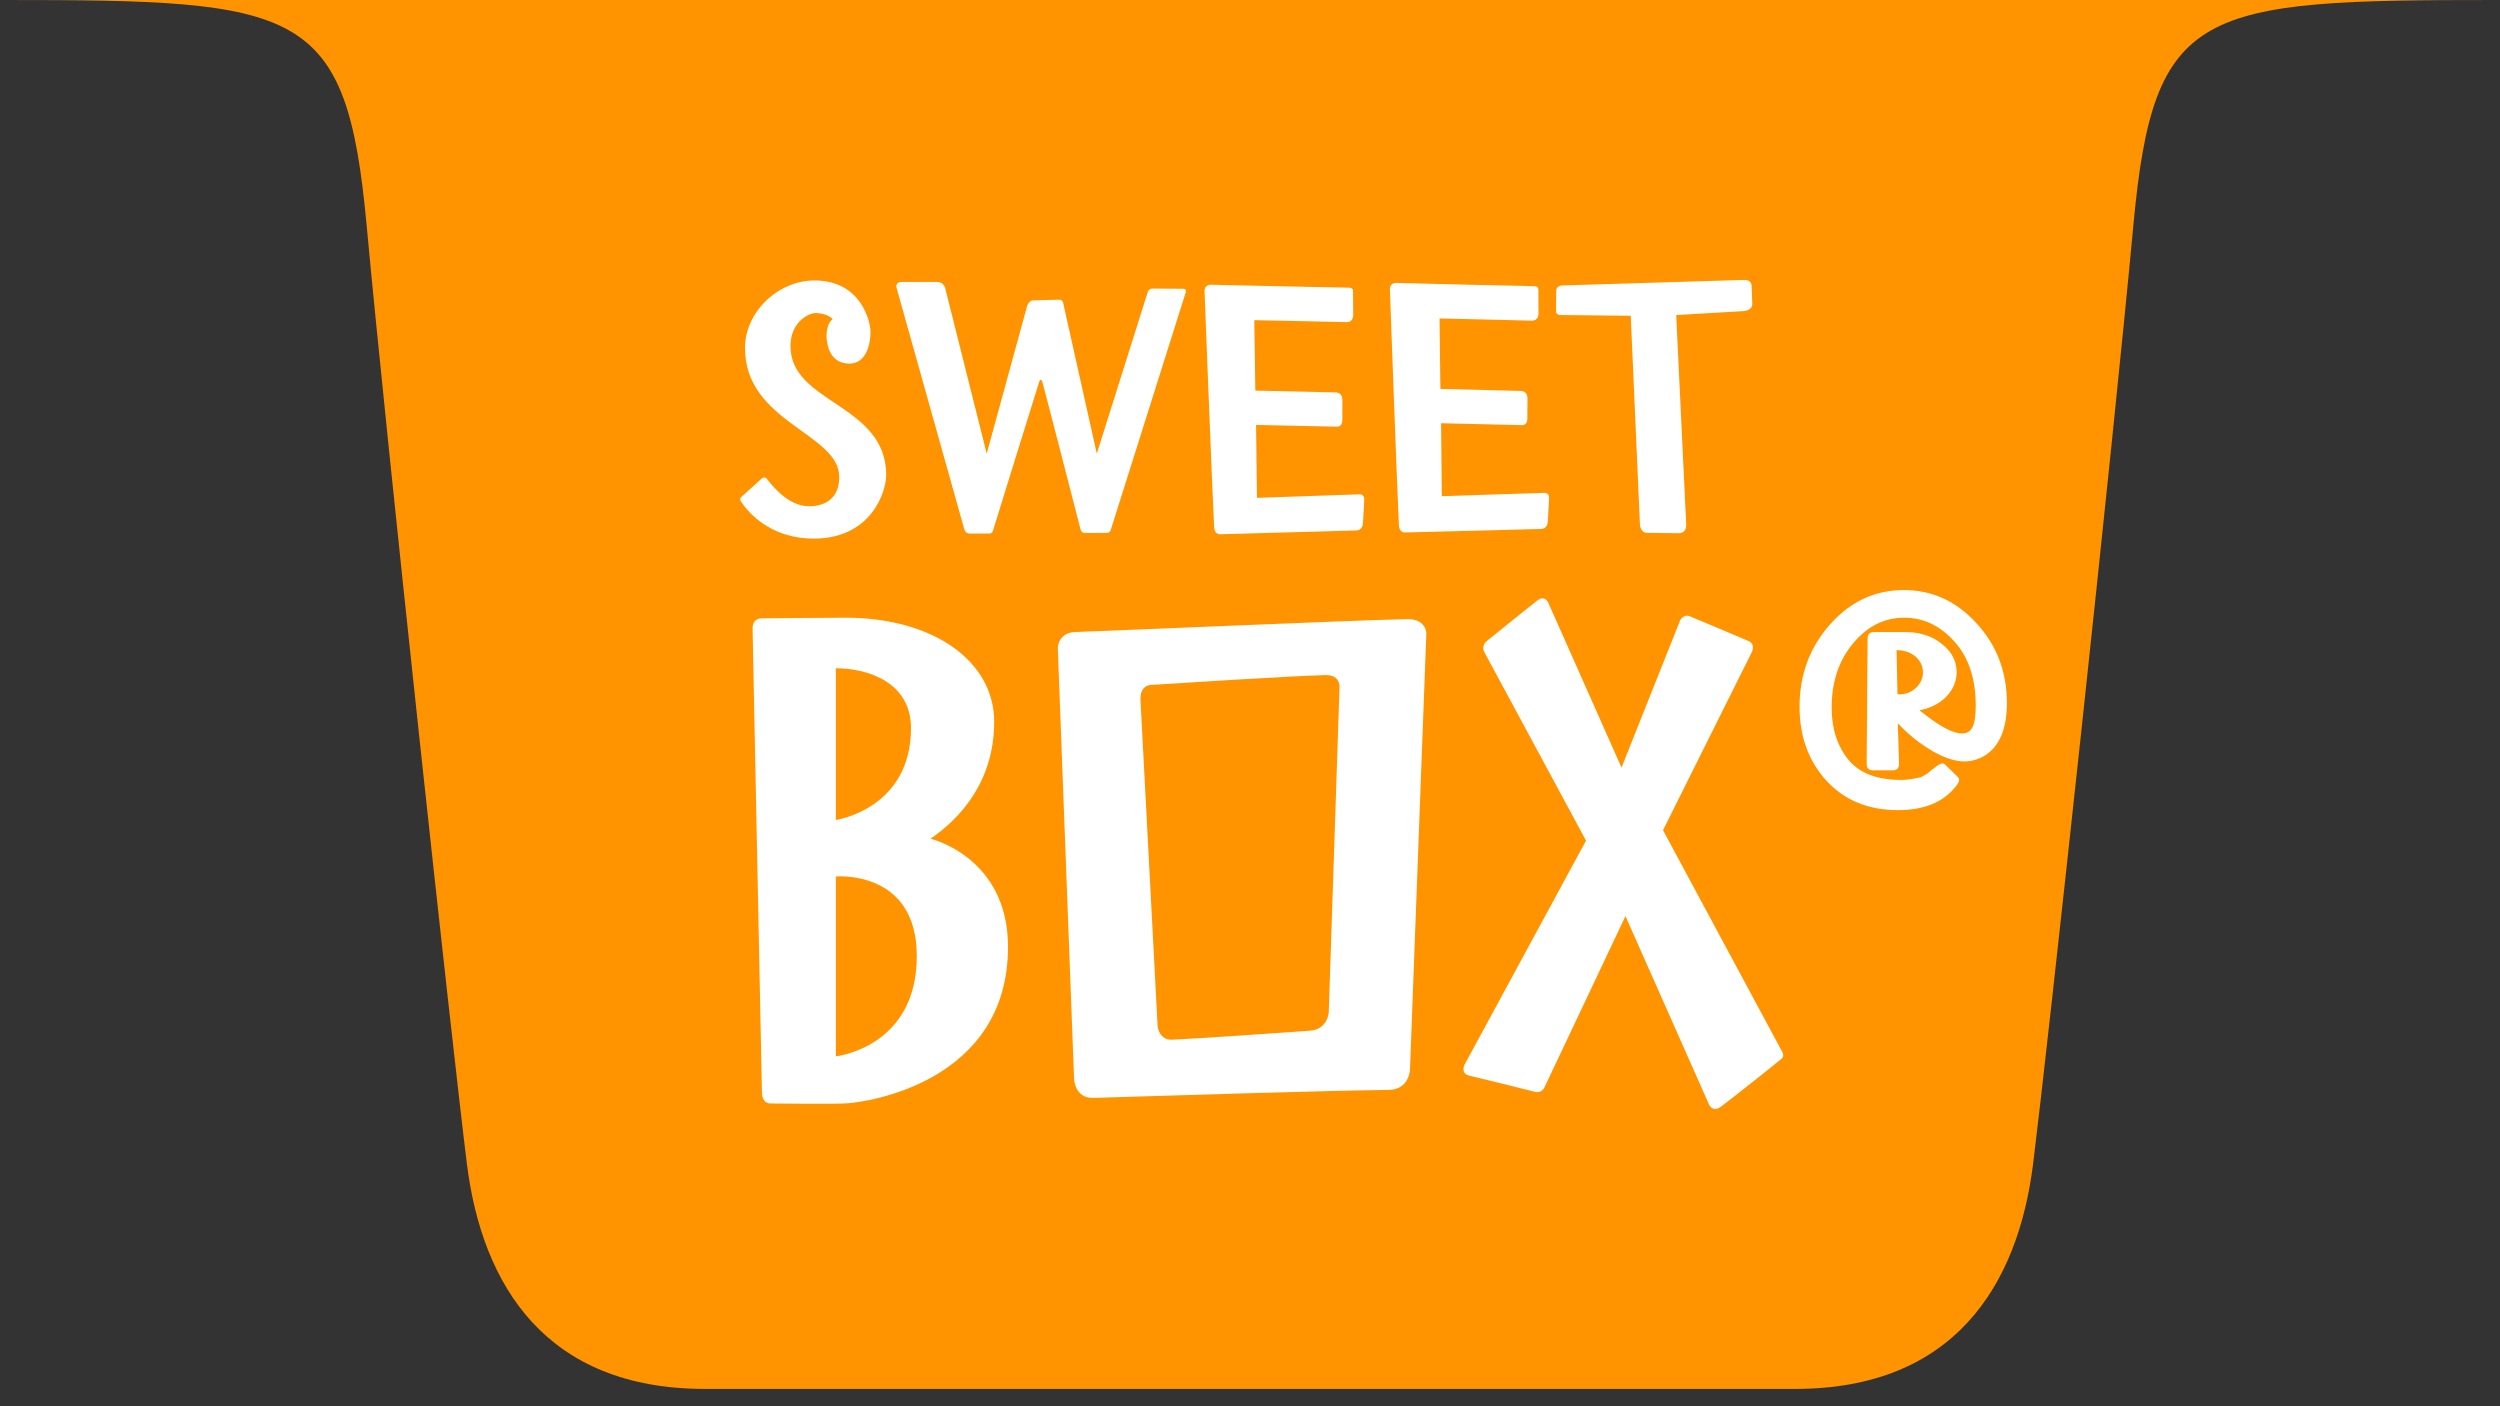 <?xml version="1.0" encoding="utf-8"?>
<!-- Generator: Adobe Illustrator 16.0.0, SVG Export Plug-In . SVG Version: 6.00 Build 0)  -->
<!DOCTYPE svg PUBLIC "-//W3C//DTD SVG 1.1//EN" "http://www.w3.org/Graphics/SVG/1.1/DTD/svg11.dtd">
<svg version="1.1" xmlns="http://www.w3.org/2000/svg" xmlns:xlink="http://www.w3.org/1999/xlink" x="0px" y="0px" width="288px"
	 height="162px" viewBox="0 0 288 162" enable-background="new 0 0 288 162" xml:space="preserve">
<rect x="0" y="0" width="288" height="162" fill="#333333" stroke="none"/>
<g id="background">
</g>
<g id="boxs">
</g>
<g id="_x3D__x3D__x3D__x3E__guide">
</g>
<g id="Layer_1">
</g>
<g id="dots">
</g>
<g id="menu">
	<g>
		<path fill-rule="evenodd" clip-rule="evenodd" fill="#FF9300" d="M287.624,0c-34.357,0-39.524,0.721-41.859,25.947
			c-2.335,25.224-9.793,94.049-11.548,108.111c-1.755,14.062-9.133,25.946-27.426,25.946s-107.288,0-125.581,0
			s-25.671-11.884-27.426-25.946c-1.756-14.061-9.213-82.886-11.549-108.111C39.903,0.721,34.735,0,0.376,0h3.157"/>
		<g>
			<g>
				<path fill="#FFFFFF" d="M93.821,32.308c-4.169,0-7.997,3.615-7.997,7.785c0,8.582,10.857,9.823,10.857,14.852
					c0,2.93-2.24,3.377-3.447,3.377c-2.234,0-3.953-1.946-4.93-3.205c-0.08-0.104-0.342-0.185-0.564,0.021
					c-0.752,0.681-1.85,1.668-2.33,2.098c-0.149,0.135-0.188,0.314-0.082,0.48c0.623,0.983,3.139,4.331,8.423,4.331
					c6.652,0,8.34-5.447,8.34-7.308c0-8.235-11.025-8.235-11.025-14.851c0-2.93,2.239-3.826,2.858-3.826
					c0.621,0,1.567,0.188,2.001,0.705c-0.611,0.421-0.708,1.432-0.708,1.914c0,0.481,0.109,3.206,2.619,3.206
					c2.086,0,2.447-2.5,2.447-3.655C100.283,37.078,99.231,32.308,93.821,32.308"/>
				<path fill="#FFFFFF" d="M103.923,32.476h3.966c0.871,0,0.999,0.722,0.999,0.722l4.782,19.062l4.644-16.978
					c0,0,0.163-0.67,0.714-0.681c0.668-0.016,2.221-0.048,2.961-0.075c0.449-0.018,0.48,0.342,0.48,0.342l3.883,17.392l5.869-18.622
					c0,0,0.099-0.394,0.559-0.396c0.788-0.006,2.649,0.013,3.503,0.022c0.441,0.007,0.328,0.371,0.328,0.371l-8.657,27.428
					c0,0-0.094,0.334-0.463,0.329c-0.647-0.004-2.499,0.014-2.499,0.014s-0.392,0.035-0.515-0.426
					c-0.615-2.332-3.507-13.686-4.428-17.089c-0.032-0.124-0.24-0.195-0.309,0.016c-0.977,3.105-5.355,17.248-5.355,17.248
					s-0.06,0.305-0.404,0.305h-2.316c-0.449,0-0.572-0.461-0.572-0.461l-7.817-27.862C103.276,33.137,103.082,32.476,103.923,32.476
					"/>
				<path fill="#FFFFFF" d="M139.525,32.802c2.936,0.081,13.613,0.293,15.906,0.338c0.467,0.012,0.439,0.369,0.439,0.369l0.02,2.774
					c0,0,0.047,0.848-0.768,0.828c-2.51-0.066-10.629-0.226-10.629-0.226l0.121,8.112l9.273,0.209c0,0,0.769-0.018,0.756,0.891
					c-0.007,0.492-0.002,1.579-0.006,2.318c-0.001,0.779-0.607,0.74-0.607,0.74l-9.33-0.201l0.102,8.398l11.777-0.405
					c0,0,0.625-0.076,0.584,0.63c-0.035,0.561-0.09,1.871-0.152,2.72c-0.059,0.853-0.793,0.815-0.793,0.815l-15.63,0.436
					c0,0-0.679,0.077-0.722-0.81c-0.258-5.182-1.105-27.203-1.105-27.203S138.711,32.779,139.525,32.802"/>
				<path fill="#FFFFFF" d="M160.878,32.593c2.934,0.088,13.612,0.327,15.902,0.376c0.468,0.011,0.442,0.368,0.442,0.368
					l0.012,2.774c0,0,0.045,0.849-0.771,0.83c-2.508-0.073-10.628-0.254-10.628-0.254l0.1,8.115l9.275,0.232
					c0,0,0.77-0.02,0.754,0.889c-0.008,0.49-0.006,1.578-0.012,2.319c-0.002,0.78-0.611,0.737-0.611,0.737l-9.326-0.223l0.082,8.403
					l11.778-0.381c0,0,0.625-0.072,0.58,0.633c-0.033,0.56-0.092,1.868-0.153,2.719c-0.062,0.852-0.794,0.809-0.794,0.809
					l-15.632,0.403c0,0-0.681,0.076-0.723-0.812c-0.245-5.182-1.04-27.205-1.04-27.205S160.063,32.567,160.878,32.593"/>
				<path fill="#FFFFFF" d="M179.274,33.529c-0.002,0.487-0.015,1.654-0.023,2.305c-0.006,0.456,0.442,0.456,0.442,0.456
					l8.168,0.088l1.059,24.051c0,0,0.048,0.951,0.798,0.958c0.951,0.013,2.711,0.029,3.645,0.042
					c0.988,0.012,0.888-1.024,0.888-1.024L193.1,36.296l7.752-0.456c0,0,1.045-0.036,1.011-0.877
					c-0.023-0.612-0.075-2.038-0.075-2.038s0.021-0.701-0.848-0.679c-4.865,0.144-20.974,0.637-20.974,0.637
					S179.283,32.877,179.274,33.529"/>
				<path fill="#FFFFFF" d="M96.293,121.689v-20.718c0,0,9.321-0.831,9.321,9.179C105.614,120.684,96.293,121.689,96.293,121.689
					 M96.293,76.985c3.672,0,8.652,1.61,8.652,6.886c0,9.342-8.652,10.588-8.652,10.588V76.985z M107.196,96.62
					c3.357-2.293,7.335-6.532,7.335-13.481c0-6.951-6.996-11.978-17.092-11.978c-3.189,0-7.679,0.058-9.703,0.074
					c-1.113,0.01-1.041,1.141-1.041,1.141l1.082,53.574c0,0,0.01,1.166,0.983,1.171c1.828,0.008,7.021,0.086,8.809-0.016
					c2.296-0.131,18.555-2.425,18.555-18.027C116.124,98.719,107.196,96.62,107.196,96.62"/>
				<path fill="#FFFFFF" d="M178.353,69.414l8.444,19.012l6.752-16.95c0,0,0.375-0.792,1.154-0.467
					c1.569,0.657,5.125,2.148,6.736,2.842c0.838,0.357,0.358,1.295,0.358,1.295l-10.216,20.494l13.761,25.586
					c0,0,0.252,0.447-0.124,0.757c-1.253,1.037-5.435,4.349-6.982,5.517c-0.918,0.692-1.343-0.228-1.343-0.228l-9.639-21.735
					l-9.328,19.718c0,0-0.312,0.729-1.075,0.53c-1.735-0.445-6.16-1.53-7.578-1.866c-1.075-0.255-0.56-1.264-0.56-1.264
					l13.996-25.814L170.98,75.097c0,0-0.387-0.7,0.301-1.251c1.477-1.195,4.782-3.865,5.814-4.668
					C177.961,68.504,178.353,69.414,178.353,69.414"/>
				<path fill="#FFFFFF" d="M150.917,118.735c-3.433,0.245-12.149,0.862-15.874,1.037c-1.503,0.073-1.682-1.495-1.682-1.495
					l-1.981-37.73c0,0-0.116-1.56,1.229-1.644c4.015-0.251,15.663-1.009,20.069-1.131c1.86-0.051,1.63,1.532,1.63,1.532
					l-1.238,37.355C153.069,116.659,152.934,118.591,150.917,118.735 M121.858,74.675l1.878,49.681c0,0,0.105,2.184,2.212,2.122
					c6.894-0.211,27.118-0.845,34.029-0.92c2.411-0.024,2.454-2.376,2.454-2.376l1.884-50.228c0,0-0.003-1.682-2.234-1.63
					c-7.419,0.173-30.796,1.223-38.188,1.48C121.854,72.872,121.858,74.675,121.858,74.675"/>
			</g>
			<g>
				<path fill="#FFFFFF" d="M227.677,71.782c2.345,2.528,3.518,5.605,3.518,9.232c0,5.862-3.444,6.705-4.909,6.705
					c-1.1,0-2.382-0.44-3.811-1.282c-1.429-0.843-2.711-1.905-3.847-3.114l0.146,4.69c0,0.477-0.257,0.732-0.732,0.732h-2.271
					c-0.477,0-0.733-0.256-0.733-0.732l0.11-14.472c0-0.477,0.256-0.732,0.732-0.732h3.554c1.686,0,3.114,0.439,4.25,1.356
					c1.136,0.879,1.722,1.978,1.722,3.261c0,2.161-1.795,3.956-4.286,4.396l0.659,0.513c1.832,1.429,3.261,2.161,4.25,2.161
					c1.025,0,1.575-0.732,1.575-3.188c0-3.113-0.806-5.568-2.454-7.4c-1.649-1.831-3.554-2.747-5.789-2.747
					c-2.308,0-4.25,0.989-5.898,2.967c-1.648,1.978-2.454,4.433-2.454,7.401c0,2.454,0.659,4.433,1.941,6.008
					c1.282,1.539,3.297,2.309,6.045,2.309c1.025,0,1.759-0.22,2.234-0.294c0.294-0.109,0.696-0.402,0.807-0.439
					c0.146-0.109,0.623-0.549,0.732-0.586c0.477-0.403,0.806-0.586,1.026-0.586c0.109,0,0.183,0.036,0.293,0.146l1.429,1.392
					c0.109,0.11,0.183,0.257,0.183,0.367c0,0.183-0.146,0.476-0.439,0.806c-1.429,1.795-3.663,2.675-6.631,2.675
					c-3.407,0-6.155-1.136-8.243-3.407c-2.052-2.272-3.077-5.093-3.077-8.5c0-3.7,1.172-6.851,3.517-9.489
					c2.345-2.638,5.166-3.956,8.5-3.956C222.586,67.973,225.37,69.255,227.677,71.782z M218.592,79.952
					c0.037,0.037,0.146,0.037,0.257,0.037c1.466,0,2.675-1.173,2.675-2.528c0-1.429-1.246-2.564-3.041-2.564L218.592,79.952z"/>
			</g>
		</g>
	</g>
</g>
<g id="_x2D_--temp">
</g>
</svg>

